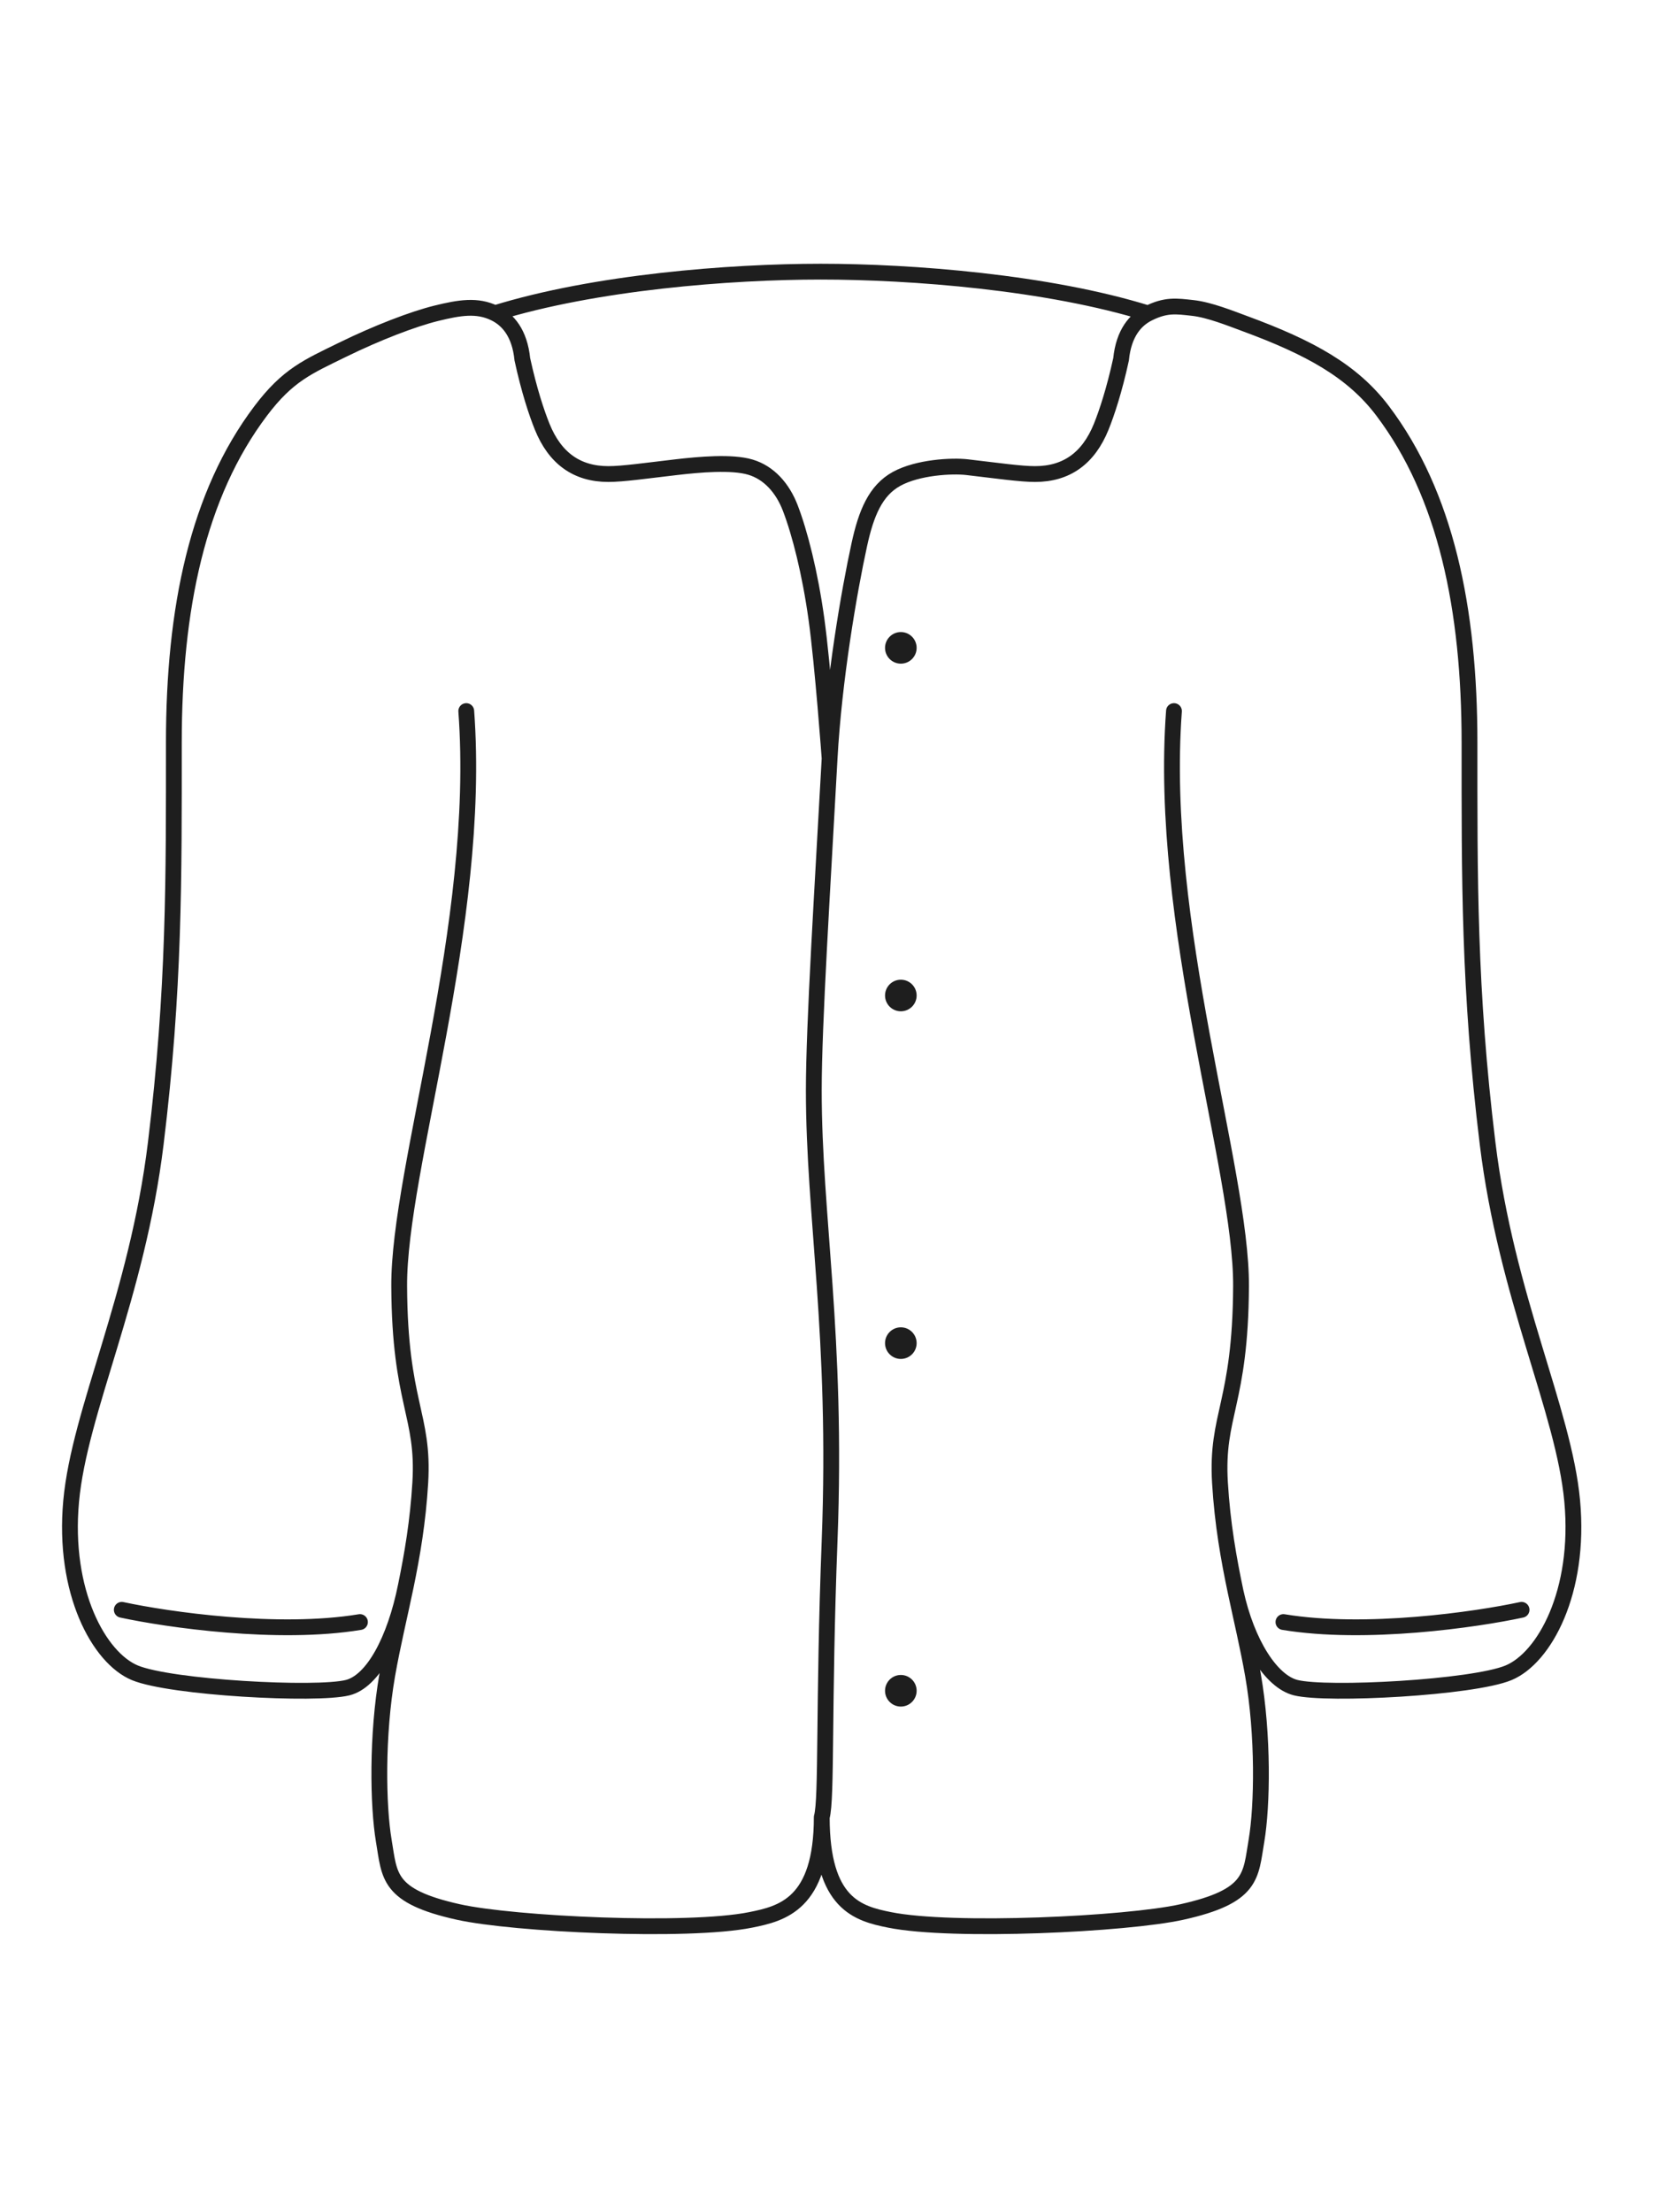 <svg width="63" height="84" viewBox="0 0 63 84" fill="none" xmlns="http://www.w3.org/2000/svg">
<path d="M17.706 27C18.306 35.1 15.136 44.378 15.159 48.84C15.182 53.303 16.115 53.71 15.96 56.299C15.872 57.771 15.656 59.032 15.413 60.212M31.206 69C31.206 72.3 29.697 72.661 28.506 72.9C26.106 73.382 19.508 73.067 17.406 72.6C14.706 72 14.8 71.23 14.575 69.9C14.349 68.57 14.307 65.885 14.706 63.6C14.905 62.464 15.172 61.377 15.413 60.212M31.206 69C31.206 72.3 32.59 72.661 33.781 72.9C36.181 73.382 42.78 73.067 44.881 72.6C47.581 72 47.487 71.23 47.713 69.9C47.939 68.57 47.981 65.885 47.581 63.6C47.396 62.541 47.151 61.525 46.924 60.448M31.206 69C31.406 68.3 31.264 64.74 31.504 58.5C31.804 50.7 30.904 46.2 30.904 41.4C30.904 38.885 31.234 33.734 31.504 28.796M44.581 27C43.981 35.1 47.151 44.378 47.128 48.84C47.105 53.303 46.173 53.71 46.328 56.299C46.422 57.87 46.661 59.2 46.924 60.448M31.504 28.796C31.667 25.817 32.244 22.454 32.634 20.672C32.89 19.503 33.24 18.625 34.05 18.182C34.86 17.738 36.156 17.674 36.717 17.738C37.893 17.875 38.755 18 39.304 18C40.504 18 41.335 17.4 41.82 16.2C42.029 15.681 42.313 14.831 42.572 13.645C42.672 12.646 43.117 12.146 43.601 11.902M31.504 28.796C31.504 28.796 31.247 25.262 31.004 23.506C30.76 21.75 30.373 20.23 30.009 19.285C29.723 18.542 29.209 17.95 28.497 17.738C27.785 17.526 26.549 17.639 25.691 17.738C24.515 17.875 23.652 18 23.104 18C21.904 18 21.073 17.4 20.588 16.2C20.379 15.681 20.094 14.831 19.836 13.645C19.734 12.636 19.282 12.136 18.792 11.895M4.625 61.126C6.339 61.496 10.547 62.108 13.669 61.591M57.781 61.126C56.067 61.496 51.859 62.108 48.738 61.591M18.792 11.895C22.592 10.715 27.718 10.315 31.166 10.315C34.62 10.315 39.799 10.717 43.601 11.902M18.792 11.895C18.121 11.565 17.449 11.68 16.571 11.895C15.693 12.111 14.324 12.635 13.007 13.281C11.689 13.927 10.933 14.235 9.902 15.6C7.504 18.776 6.602 23.1 6.602 28.2C6.602 33.3 6.631 37.56 5.915 43.418C5.198 49.277 3.019 53.55 2.702 57C2.385 60.45 3.762 62.954 5.122 63.518C6.482 64.082 12.002 64.382 13.202 64.082C14.158 63.843 14.997 62.285 15.413 60.212M43.601 11.902C44.276 11.563 44.668 11.624 45.298 11.694C45.928 11.764 46.728 12.087 47.278 12.29C49.737 13.196 51.36 14.085 52.504 15.6C54.902 18.776 55.804 23.1 55.804 28.2C55.804 33.3 55.775 37.56 56.491 43.418C57.208 49.277 59.387 53.55 59.704 57C60.021 60.45 58.645 62.954 57.285 63.518C55.925 64.082 50.404 64.382 49.204 64.082C48.281 63.851 47.355 62.417 46.924 60.448" stroke="#1E1E1E" stroke-width="0.6" stroke-linecap="round"/>
<path d="M34.809 64.2C34.809 63.869 34.541 63.6 34.209 63.6C33.878 63.6 33.609 63.869 33.609 64.2C33.609 64.531 33.878 64.8 34.209 64.8C34.541 64.8 34.809 64.531 34.809 64.2Z" fill="#1E1E1E"/>
<path d="M34.809 51C34.809 50.669 34.541 50.4 34.209 50.4C33.878 50.4 33.609 50.669 33.609 51C33.609 51.331 33.878 51.6 34.209 51.6C34.541 51.6 34.809 51.331 34.809 51Z" fill="#1E1E1E"/>
<path d="M34.809 37.8C34.809 37.469 34.541 37.2 34.209 37.2C33.878 37.2 33.609 37.469 33.609 37.8C33.609 38.131 33.878 38.4 34.209 38.4C34.541 38.4 34.809 38.131 34.809 37.8Z" fill="#1E1E1E"/>
<path d="M34.809 24.6C34.809 24.269 34.541 24 34.209 24C33.878 24 33.609 24.269 33.609 24.6C33.609 24.931 33.878 25.2 34.209 25.2C34.541 25.2 34.809 24.931 34.809 24.6Z" fill="#1E1E1E"/>
</svg>
